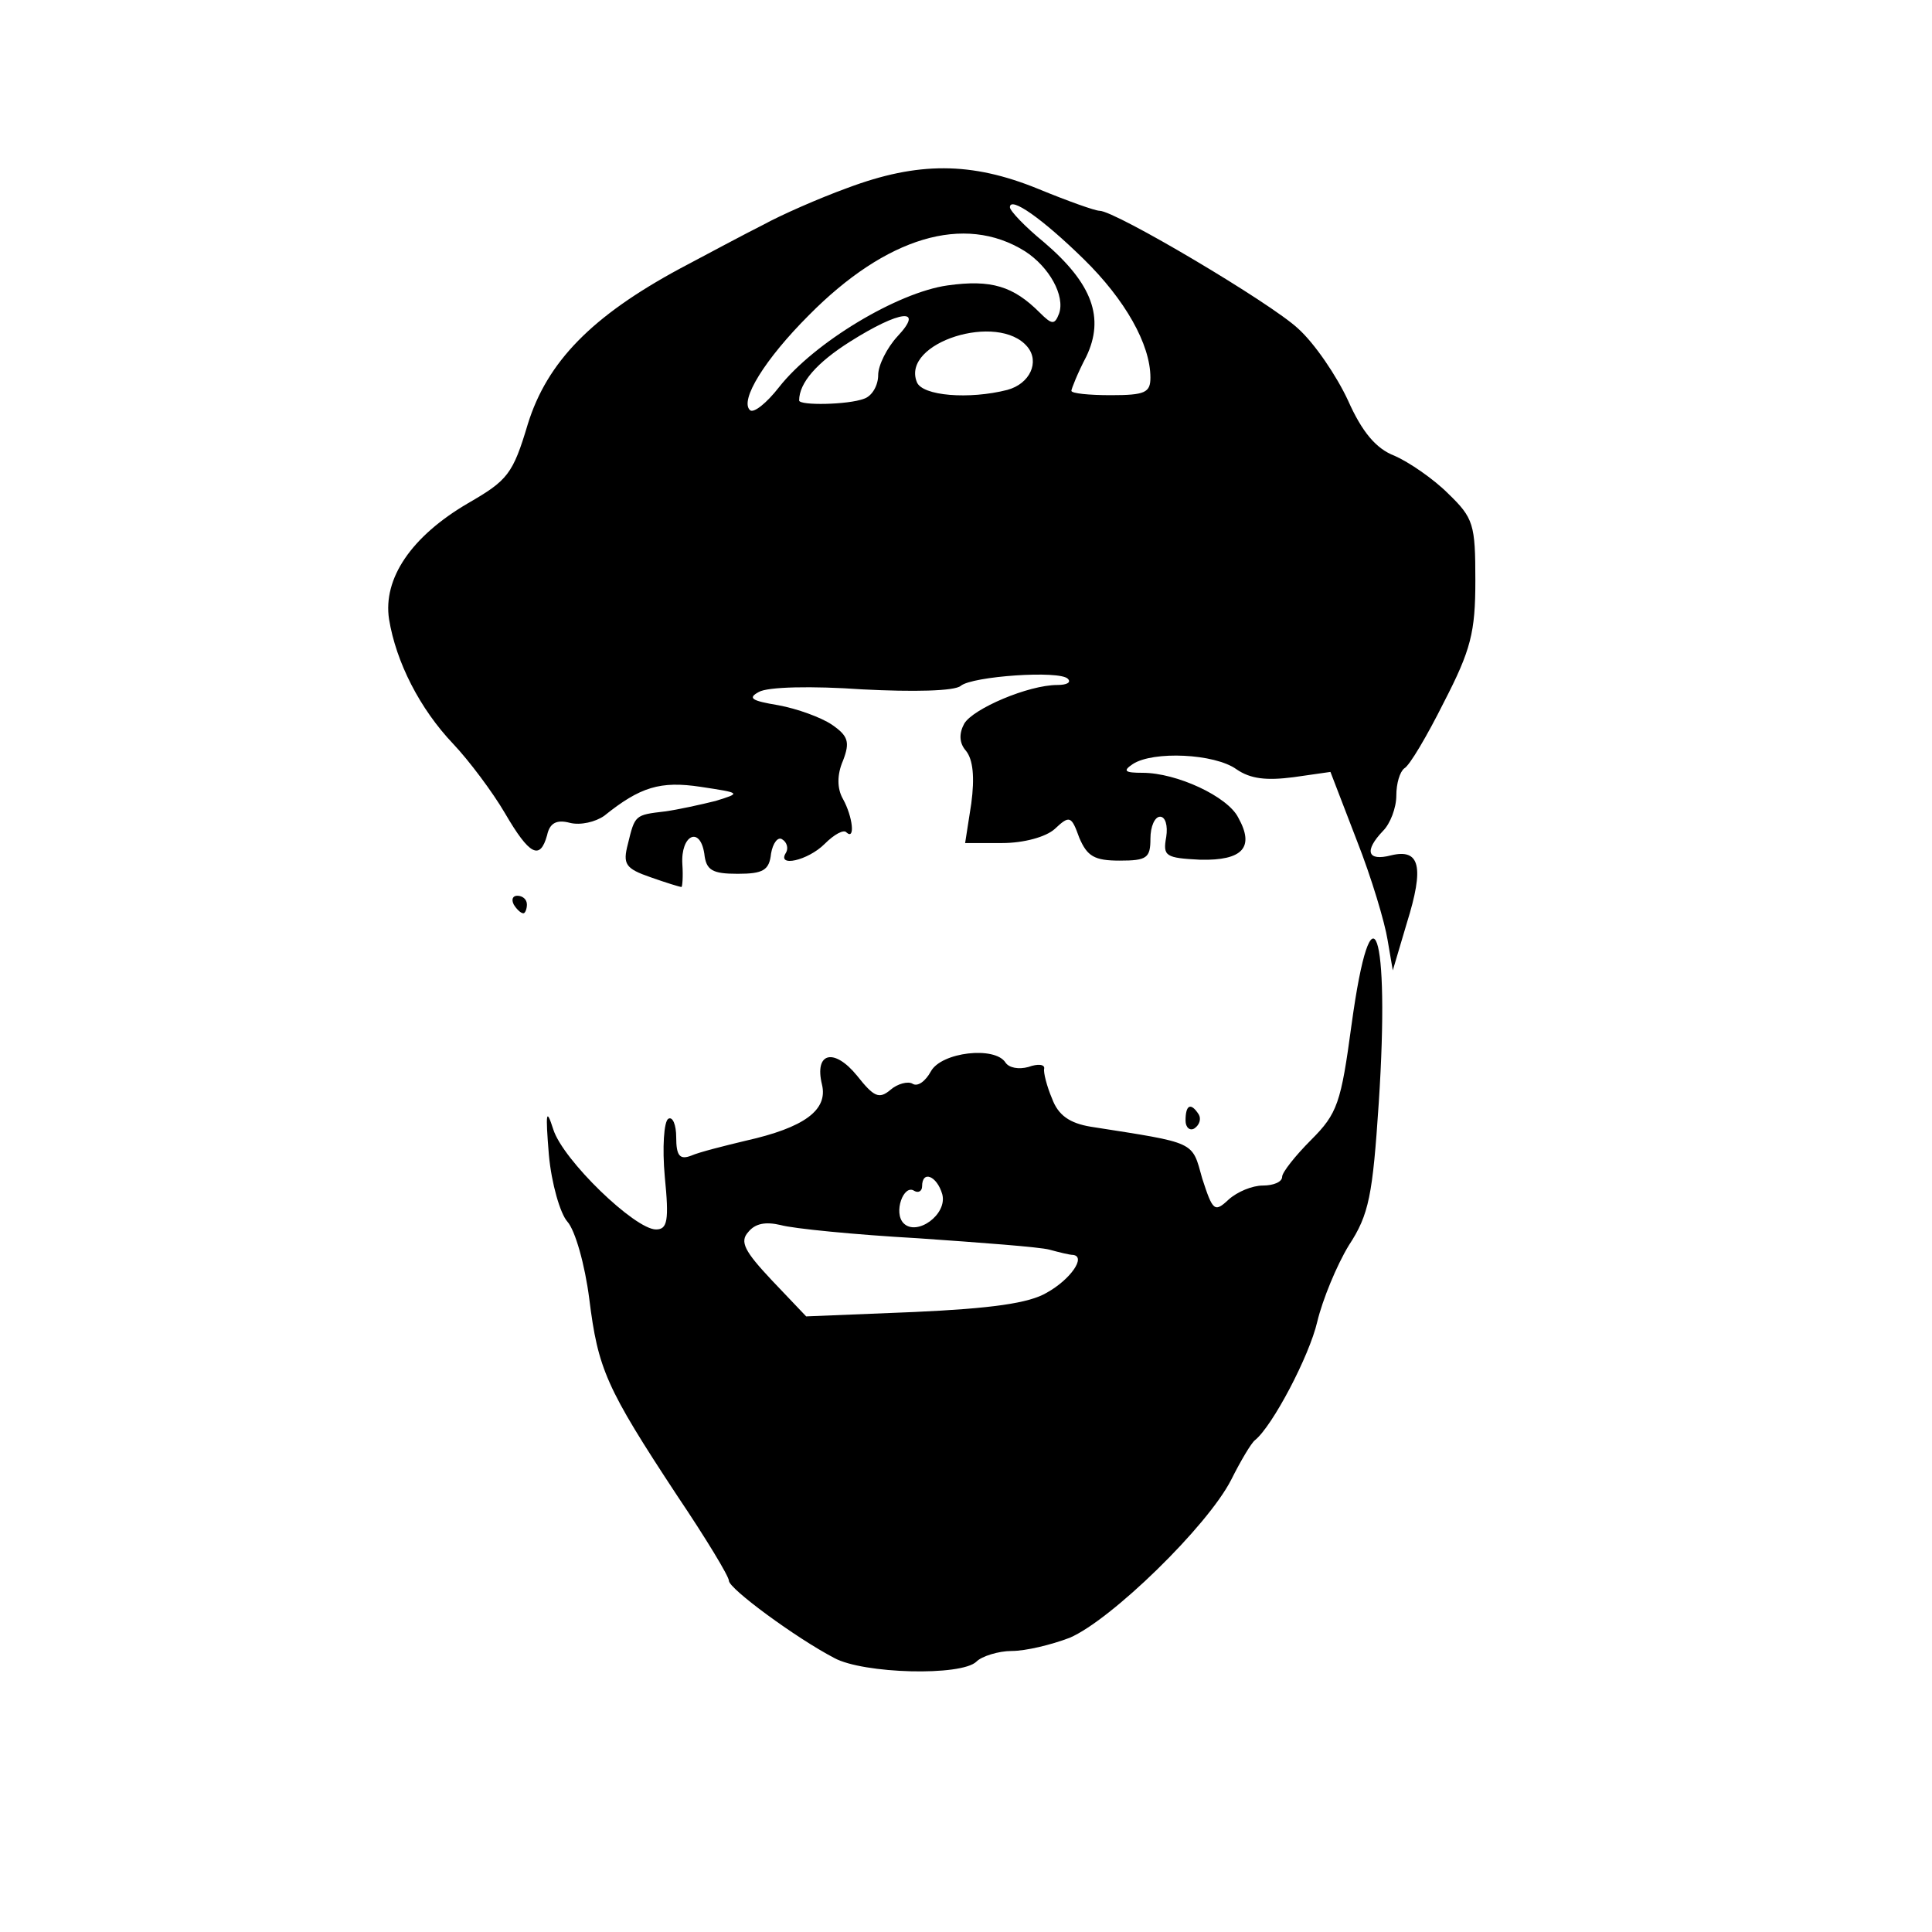 <?xml version="1.0" standalone="no"?>
<!DOCTYPE svg PUBLIC "-//W3C//DTD SVG 20010904//EN"
 "http://www.w3.org/TR/2001/REC-SVG-20010904/DTD/svg10.dtd">
<svg version="1.0" xmlns="http://www.w3.org/2000/svg"
 width="220pt" height="220pt" viewBox="0 0 220 220"
 preserveAspectRatio="xMidYMid meet">
<g transform="translate(0,220) scale(0.1,-0.1)"
fill="#000000" stroke="none">
<path d="M965 1986 c-33 -12 -76 -31 -96 -42 -20 -10 -63 -33 -95 -50 -100
-54 -151 -106 -173 -177 -17 -57 -23 -64 -68 -90 -65 -38 -97 -86 -90 -132 8
-49 35 -102 73 -142 18 -19 45 -55 59 -79 28 -48 40 -54 48 -25 3 14 11 18 26
14 12 -3 29 1 39 8 41 33 64 40 110 33 46 -7 46 -7 17 -16 -16 -4 -43 -10 -58
-12 -34 -4 -34 -4 -42 -37 -6 -23 -3 -28 26 -38 17 -6 33 -11 35 -11 1 0 2 12
1 26 -2 33 20 44 25 12 2 -19 9 -23 38 -23 29 0 36 4 38 23 2 12 8 20 13 16 5
-3 7 -10 4 -15 -11 -17 25 -9 44 10 11 11 22 17 25 13 10 -9 7 18 -4 38 -7 12
-7 28 0 44 8 21 6 28 -13 41 -12 8 -39 18 -61 22 -30 5 -35 8 -22 15 10 6 61
7 118 3 58 -3 105 -2 112 4 13 11 113 18 122 8 4 -4 -1 -7 -12 -7 -33 0 -96
-27 -106 -44 -6 -11 -6 -22 2 -31 8 -10 10 -30 6 -60 l-7 -45 42 0 c25 0 50 7
60 16 17 16 19 15 28 -10 9 -21 17 -26 46 -26 31 0 35 3 35 25 0 14 5 25 11
25 6 0 9 -10 7 -23 -4 -22 -1 -24 39 -26 48 -1 62 14 43 48 -12 24 -70 51
-109 51 -20 0 -23 2 -11 10 23 15 93 12 118 -6 16 -11 34 -13 65 -9 l42 6 30
-78 c17 -43 32 -94 35 -113 l6 -35 16 54 c20 64 15 85 -18 77 -27 -7 -31 5 -9
28 8 8 15 26 15 40 0 14 4 27 9 31 6 3 26 37 45 75 31 60 36 80 36 139 0 64
-2 71 -31 99 -17 17 -45 36 -61 43 -21 8 -37 27 -53 63 -13 28 -38 65 -57 82
-31 29 -208 134 -226 134 -5 0 -36 11 -70 25 -76 31 -137 31 -217 1z m269 -81
c47 -46 76 -97 76 -135 0 -17 -6 -20 -45 -20 -25 0 -45 2 -45 5 0 2 7 20 17
39 21 44 7 83 -48 130 -22 18 -39 36 -39 40 0 13 37 -13 84 -59z m-67 9 c28
-18 46 -51 39 -71 -5 -13 -8 -13 -22 1 -30 30 -55 38 -105 31 -57 -8 -152 -65
-192 -116 -14 -18 -29 -30 -33 -26 -12 11 17 58 67 108 88 89 177 116 246 73z
m-145 -97 c-12 -13 -22 -33 -22 -44 0 -12 -7 -24 -16 -27 -18 -7 -74 -8 -74
-2 0 20 20 43 58 67 57 36 85 39 54 6z m148 -12 c14 -17 3 -42 -23 -49 -43
-11 -97 -7 -103 9 -18 45 93 80 126 40z"/>
<path d="M585 1170 c3 -5 8 -10 11 -10 2 0 4 5 4 10 0 6 -5 10 -11 10 -5 0 -7
-4 -4 -10z"/>
<path d="M1539 1033 c-12 -89 -16 -101 -46 -131 -18 -18 -33 -37 -33 -42 0 -6
-10 -10 -22 -10 -12 0 -29 -7 -39 -16 -16 -15 -18 -13 -30 24 -12 43 -6 40
-127 59 -24 4 -37 13 -44 32 -6 14 -10 30 -9 34 1 5 -7 6 -18 2 -11 -3 -22 -1
-26 5 -12 19 -73 12 -85 -10 -6 -11 -15 -18 -21 -14 -5 3 -17 0 -25 -7 -13
-11 -19 -8 -38 16 -26 32 -49 27 -40 -10 7 -29 -20 -49 -87 -64 -25 -6 -53
-13 -62 -17 -13 -5 -17 0 -17 21 0 14 -4 24 -9 21 -5 -3 -7 -33 -4 -66 5 -50
3 -60 -10 -60 -24 0 -106 79 -117 114 -8 25 -9 20 -5 -29 3 -33 13 -67 21 -76
9 -10 20 -49 25 -88 10 -80 19 -101 100 -224 33 -49 59 -92 59 -97 0 -9 76
-65 120 -88 33 -18 145 -21 162 -4 6 6 25 12 40 12 16 0 45 7 66 15 47 20 157
127 184 180 11 22 23 42 27 45 20 16 62 96 71 135 6 25 22 64 36 87 23 35 27
57 34 162 13 198 -8 257 -31 89z m-466 -193 c6 -23 -29 -48 -44 -33 -12 12 0
45 12 37 5 -3 9 0 9 5 0 19 17 12 23 -9z m-28 -50 c72 -5 139 -10 150 -13 11
-3 23 -6 27 -6 15 -2 -3 -28 -30 -43 -20 -12 -63 -18 -151 -22 l-123 -5 -39
41 c-31 33 -37 44 -27 55 8 10 20 12 37 8 14 -4 85 -11 156 -15z"/>
<path d="M1350 924 c0 -8 5 -12 10 -9 6 4 8 11 5 16 -9 14 -15 11 -15 -7z"/>
</g>
</svg>
